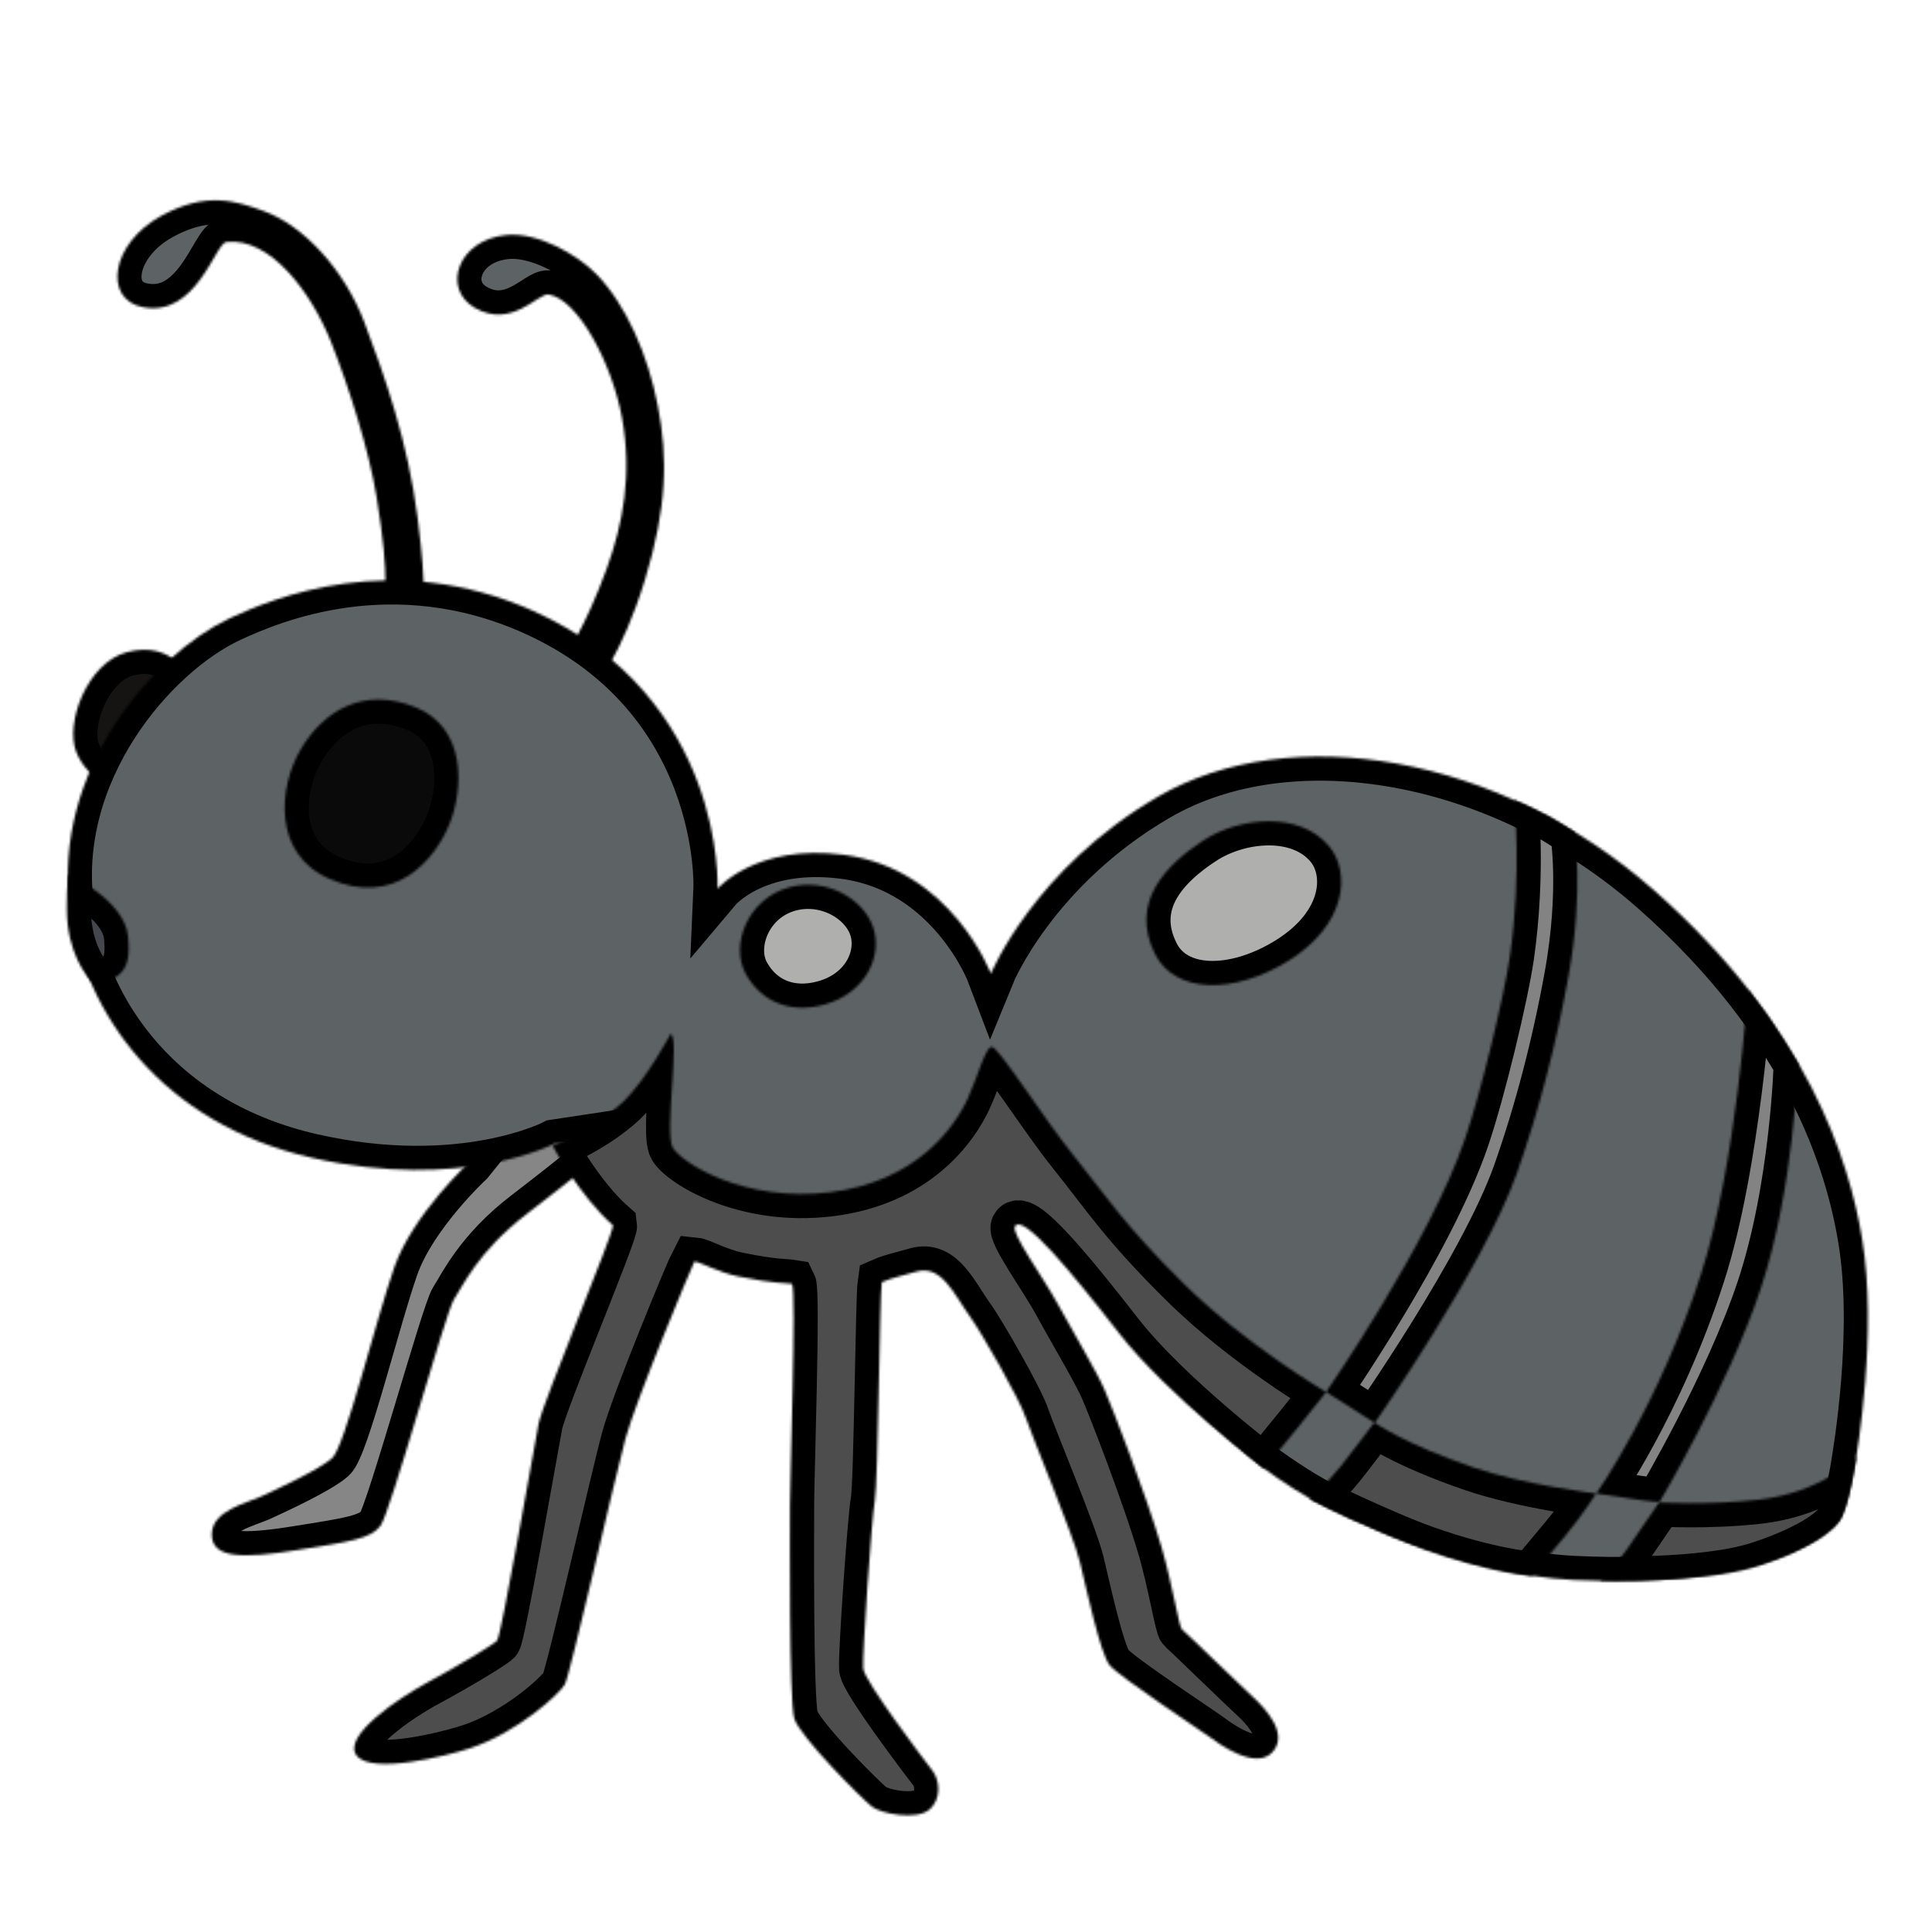 <svg width="800" height="800" viewBox="0 0 800 800" fill="none" xmlns="http://www.w3.org/2000/svg">
<mask id="path-1-inside-1_447_2122" fill="white">
<path d="M194.375 481.187C194.375 481.187 170.937 502.875 163.312 524.625C155.687 546.313 142.813 599.125 137.5 603.812C132.188 608.5 114.625 616.687 108.187 619.625C101.75 622.562 87.688 625.5 87.688 635.437C87.688 645.375 100.563 645.437 122.875 641.875C145.188 638.312 153.375 637.187 157.5 631.875C161.625 626.562 184.5 543.312 188 538C191.5 532.75 198 518.062 217.938 502.812C237.875 487.562 260.75 468.812 260.75 468.812L223.188 445.375L194.375 481.187Z"/>
</mask>
<path d="M194.375 481.187C194.375 481.187 170.937 502.875 163.312 524.625C155.687 546.313 142.813 599.125 137.5 603.812C132.188 608.5 114.625 616.687 108.187 619.625C101.75 622.562 87.688 625.5 87.688 635.437C87.688 645.375 100.563 645.437 122.875 641.875C145.188 638.312 153.375 637.187 157.5 631.875C161.625 626.562 184.5 543.312 188 538C191.5 532.75 198 518.062 217.938 502.812C237.875 487.562 260.75 468.812 260.75 468.812L223.188 445.375L194.375 481.187Z" fill="#868686" stroke="black" stroke-width="20" mask="url(#path-1-inside-1_447_2122)"/>
<mask id="path-2-inside-2_447_2122" fill="white">
<path d="M78.5 280.875C78.5 280.875 71.75 265.063 52.687 270C35.937 274.375 26.875 299.625 31.562 311.375C36.25 323.125 49.437 328.375 49.437 328.375L78.5 280.875Z"/>
</mask>
<path d="M78.5 280.875C78.5 280.875 71.75 265.063 52.687 270C35.937 274.375 26.875 299.625 31.562 311.375C36.25 323.125 49.437 328.375 49.437 328.375L78.5 280.875Z" fill="#151413" stroke="black" stroke-width="20" mask="url(#path-2-inside-2_447_2122)"/>
<mask id="path-3-inside-3_447_2122" fill="white">
<path d="M93.75 100.188C89.062 100.688 81.438 131.563 59.125 127.188C42.625 123.938 45.812 100.813 66.75 89.375C85.5 79.125 97.562 83.188 109 87.313C125.875 93.375 142.75 111.938 150.938 133.625C159.125 155.313 168.875 182.563 172.938 214.563C177.063 247.125 174.688 248.313 174.688 248.313L158.875 249.5C158.875 249.5 161.813 241.313 155.938 205.813C152.625 185.75 144.5 160.5 137.188 141.875C128.938 121.063 111.938 98.188 93.75 100.188Z"/>
</mask>
<path d="M93.75 100.188C89.062 100.688 81.438 131.563 59.125 127.188C42.625 123.938 45.812 100.813 66.75 89.375C85.5 79.125 97.562 83.188 109 87.313C125.875 93.375 142.75 111.938 150.938 133.625C159.125 155.313 168.875 182.563 172.938 214.563C177.063 247.125 174.688 248.313 174.688 248.313L158.875 249.5C158.875 249.5 161.813 241.313 155.938 205.813C152.625 185.75 144.5 160.5 137.188 141.875C128.938 121.063 111.938 98.188 93.75 100.188Z" fill="#5D6265" stroke="black" stroke-width="20" mask="url(#path-3-inside-3_447_2122)"/>
<mask id="path-4-inside-4_447_2122" fill="white">
<path d="M227.188 121.937C222.875 121.187 211.938 136.312 196.563 127.437C182.938 119.562 189.375 99.312 209.625 97.312C222.563 95.999 238.875 105.312 246.875 113.437C259.188 126.062 268.313 146.875 272.375 168C276.625 189.812 276.125 210.25 267.125 239.875C257.438 271.562 246 284.75 246 284.75L233.688 272.125C233.688 272.125 242.188 260.375 251.313 235.187C257.938 216.812 261.875 196.5 257.5 172.687C253.375 150.625 239.5 124 227.188 121.937Z"/>
</mask>
<path d="M227.188 121.937C222.875 121.187 211.938 136.312 196.563 127.437C182.938 119.562 189.375 99.312 209.625 97.312C222.563 95.999 238.875 105.312 246.875 113.437C259.188 126.062 268.313 146.875 272.375 168C276.625 189.812 276.125 210.25 267.125 239.875C257.438 271.562 246 284.75 246 284.75L233.688 272.125C233.688 272.125 242.188 260.375 251.313 235.187C257.938 216.812 261.875 196.5 257.5 172.687C253.375 150.625 239.5 124 227.188 121.937Z" fill="#5D6265" stroke="black" stroke-width="20" mask="url(#path-4-inside-4_447_2122)"/>
<mask id="path-5-inside-5_447_2122" fill="white">
<path d="M95.25 255.938C63.125 270.938 21.5 319.625 28.938 375.625C34.812 419.625 67.062 465.375 129.25 479.438C191.437 493.5 229.562 473.563 229.562 473.563L260.625 468.875L287.625 506.438L368 507L420.812 485.313C420.812 485.313 457.625 537.688 469.75 556.125C481.875 574.625 522.125 607.188 522.125 607.188C522.125 607.188 533 615.313 544.187 621.563C554.75 627.438 605.5 652.063 651.687 654.25C732.437 658.125 756.75 635.625 761.875 629.188C764.375 626 767.062 613.438 768.125 606.75C768.937 601.5 777.562 551.813 771.062 512.875C765.812 481.188 748.75 424.875 684.812 368.563C620.875 312.25 534.062 298.188 479.5 329.875C428.062 359.75 410.312 403.188 410.312 403.188C410.312 403.188 393.875 359.688 349.312 353.938C312.937 349.25 297.125 368 297.125 368C297.125 368 300.625 288.813 220.875 253C162.562 226.938 112.812 247.75 95.25 255.938Z"/>
</mask>
<path d="M95.25 255.938C63.125 270.938 21.5 319.625 28.938 375.625C34.812 419.625 67.062 465.375 129.25 479.438C191.437 493.5 229.562 473.563 229.562 473.563L260.625 468.875L287.625 506.438L368 507L420.812 485.313C420.812 485.313 457.625 537.688 469.75 556.125C481.875 574.625 522.125 607.188 522.125 607.188C522.125 607.188 533 615.313 544.187 621.563C554.75 627.438 605.5 652.063 651.687 654.25C732.437 658.125 756.75 635.625 761.875 629.188C764.375 626 767.062 613.438 768.125 606.75C768.937 601.5 777.562 551.813 771.062 512.875C765.812 481.188 748.75 424.875 684.812 368.563C620.875 312.25 534.062 298.188 479.5 329.875C428.062 359.75 410.312 403.188 410.312 403.188C410.312 403.188 393.875 359.688 349.312 353.938C312.937 349.25 297.125 368 297.125 368C297.125 368 300.625 288.813 220.875 253C162.562 226.938 112.812 247.75 95.25 255.938Z" fill="#5D6265" stroke="black" stroke-width="20" mask="url(#path-5-inside-5_447_2122)"/>
<mask id="path-6-inside-6_447_2122" fill="white">
<path d="M326.937 367.375C309.375 372.125 302.312 391.437 308.75 403.187C315.187 414.937 327.375 419.75 341 416.062C358.625 411.375 365.625 395.562 361.5 383.812C357.437 372.125 342.187 363.312 326.937 367.375Z"/>
</mask>
<path d="M326.937 367.375C309.375 372.125 302.312 391.437 308.75 403.187C315.187 414.937 327.375 419.75 341 416.062C358.625 411.375 365.625 395.562 361.5 383.812C357.437 372.125 342.187 363.312 326.937 367.375Z" fill="#AFAFAE" stroke="black" stroke-width="20" mask="url(#path-6-inside-6_447_2122)"/>
<mask id="path-7-inside-7_447_2122" fill="white">
<path d="M478.25 395C486.438 411.438 510.813 411.875 533.375 397.938C558 382.688 559.188 361 550.375 350.438C538.25 335.875 513.438 338.125 498.188 348.063C482.938 358 467.563 373.563 478.25 395Z"/>
</mask>
<path d="M478.25 395C486.438 411.438 510.813 411.875 533.375 397.938C558 382.688 559.188 361 550.375 350.438C538.25 335.875 513.438 338.125 498.188 348.063C482.938 358 467.563 373.563 478.25 395Z" fill="#AFAFAE" stroke="black" stroke-width="20" mask="url(#path-7-inside-7_447_2122)"/>
<mask id="path-8-inside-8_447_2122" fill="white">
<path d="M124.563 310.188C115.25 325.938 112.75 353.5 136.313 363.875C163.313 375.75 180 356.375 186.188 341C192.063 326.313 193 301.375 172.125 292.875C150.25 284 133.813 294.625 124.563 310.188Z"/>
</mask>
<path d="M124.563 310.188C115.25 325.938 112.75 353.5 136.313 363.875C163.313 375.75 180 356.375 186.188 341C192.063 326.313 193 301.375 172.125 292.875C150.25 284 133.813 294.625 124.563 310.188Z" fill="#0A0A0A" stroke="black" stroke-width="20" mask="url(#path-8-inside-8_447_2122)"/>
<mask id="path-9-inside-9_447_2122" fill="white">
<path d="M53 387.625C53.813 395.875 53 401.125 48.313 404.313C42.5 408.313 37.875 406.313 37.875 406.313C37.875 406.313 29.938 398.625 28.063 383.188C27 374.625 28.375 362.062 28.375 362.062C28.375 362.062 51.5 372.688 53 387.625Z"/>
</mask>
<path d="M53 387.625C53.813 395.875 53 401.125 48.313 404.313C42.5 408.313 37.875 406.313 37.875 406.313C37.875 406.313 29.938 398.625 28.063 383.188C27 374.625 28.375 362.062 28.375 362.062C28.375 362.062 51.5 372.688 53 387.625Z" fill="#44484E" stroke="black" stroke-width="20" mask="url(#path-9-inside-9_447_2122)"/>
<mask id="path-10-inside-10_447_2122" fill="white">
<path d="M277.687 428.125C281.625 429.437 275.062 469.062 278.562 475.187C282.062 481.375 308.062 498.062 343.687 493.687C379.312 489.312 395.187 467.063 400.875 454.563C404.5 446.688 407.937 433.875 410.562 433.437C413.187 433 431.687 462.5 444.437 478.312C457.187 494.125 465.125 506.938 490.625 532C516.125 557.063 549.125 576.438 549.125 576.438C549.125 576.438 542.25 585.125 536.687 592L523.5 608.125C523.5 608.125 483.375 577.75 463.375 552.063C443.875 527 423.375 502.063 420.25 507.875C418.687 510.75 432.062 529.125 437.625 539.313C445.562 553.813 454.125 567.937 457.437 575.625C460.625 583.062 474.25 617.937 481 640.75C485.375 655.687 488.187 673.563 489.375 674.625C492.687 677.5 513.562 697.938 518.875 702.75C524.125 707.563 533.812 718.125 526.812 725.625C519.75 733.125 504.375 721.875 500.875 719.25C497.375 716.625 463.5 694.375 459.5 689.563C455.562 684.75 449.75 657.312 447.187 646.875C444.312 635.187 427.375 594.938 424.75 587.063C422.125 579.125 406.25 551.562 401.875 545.5C395.062 536.062 390 523.5 379.437 526.562C374.187 528.125 369.562 529 365.125 530.937C364.25 536.687 363.562 614.312 362.25 621.375C360.937 628.437 357 685.625 357.437 690.875C357.875 696.125 382.937 729.125 386.062 733.125C389.125 737.063 390 745 384.75 749.375C379.5 753.75 364.937 751.125 361 748.063C357.062 745 331.062 719 328.875 711.562C326.687 704.062 327.125 634.562 327.125 623.125C327.125 611.687 329.75 535.125 328 531.625C325.375 531.187 320.75 531.625 305.812 528.562C297.25 526.812 290.187 522.625 287.562 522.375C286.25 524.813 263.375 579.562 258.937 595.875C254.562 612.125 236.062 693.562 233.875 697.5C231.687 701.437 214.062 717.5 194.75 723.875C184.625 727.187 153.812 734.875 147.687 726.937C141.5 719 164.875 703.187 177.187 696.562C189.5 689.937 204 681.187 205.812 679.375C207.562 677.625 221.187 598.875 223 589.625C224.812 580.375 254.25 510.438 253.812 507.375C240.187 495.5 228.75 474.375 228.75 474.375C228.75 474.375 245.687 467.75 258 456.313C267.687 446.938 277.687 428.125 277.687 428.125Z"/>
</mask>
<path d="M277.687 428.125C281.625 429.437 275.062 469.062 278.562 475.187C282.062 481.375 308.062 498.062 343.687 493.687C379.312 489.312 395.187 467.063 400.875 454.563C404.5 446.688 407.937 433.875 410.562 433.437C413.187 433 431.687 462.5 444.437 478.312C457.187 494.125 465.125 506.938 490.625 532C516.125 557.063 549.125 576.438 549.125 576.438C549.125 576.438 542.25 585.125 536.687 592L523.5 608.125C523.5 608.125 483.375 577.75 463.375 552.063C443.875 527 423.375 502.063 420.25 507.875C418.687 510.75 432.062 529.125 437.625 539.313C445.562 553.813 454.125 567.937 457.437 575.625C460.625 583.062 474.25 617.937 481 640.75C485.375 655.687 488.187 673.563 489.375 674.625C492.687 677.5 513.562 697.938 518.875 702.75C524.125 707.563 533.812 718.125 526.812 725.625C519.75 733.125 504.375 721.875 500.875 719.25C497.375 716.625 463.5 694.375 459.5 689.563C455.562 684.75 449.75 657.312 447.187 646.875C444.312 635.187 427.375 594.938 424.75 587.063C422.125 579.125 406.25 551.562 401.875 545.5C395.062 536.062 390 523.5 379.437 526.562C374.187 528.125 369.562 529 365.125 530.937C364.25 536.687 363.562 614.312 362.25 621.375C360.937 628.437 357 685.625 357.437 690.875C357.875 696.125 382.937 729.125 386.062 733.125C389.125 737.063 390 745 384.75 749.375C379.5 753.75 364.937 751.125 361 748.063C357.062 745 331.062 719 328.875 711.562C326.687 704.062 327.125 634.562 327.125 623.125C327.125 611.687 329.75 535.125 328 531.625C325.375 531.187 320.75 531.625 305.812 528.562C297.25 526.812 290.187 522.625 287.562 522.375C286.25 524.813 263.375 579.562 258.937 595.875C254.562 612.125 236.062 693.562 233.875 697.5C231.687 701.437 214.062 717.5 194.75 723.875C184.625 727.187 153.812 734.875 147.687 726.937C141.5 719 164.875 703.187 177.187 696.562C189.5 689.937 204 681.187 205.812 679.375C207.562 677.625 221.187 598.875 223 589.625C224.812 580.375 254.25 510.438 253.812 507.375C240.187 495.5 228.75 474.375 228.75 474.375C228.75 474.375 245.687 467.75 258 456.313C267.687 446.938 277.687 428.125 277.687 428.125Z" fill="#4D4D4D" stroke="black" stroke-width="20" mask="url(#path-10-inside-10_447_2122)"/>
<mask id="path-11-inside-11_447_2122" fill="white">
<path d="M569.063 589C569.063 589 560.625 600.375 555.25 607.062C548.375 615.562 542.188 620.687 542.188 620.687C542.188 620.687 571.938 635.25 589.75 641.625C617.375 651.438 634.312 652.5 634.312 652.5C634.312 652.5 642.75 642.5 648.063 636.062C655.125 627.562 660.938 618.437 660.938 618.437C660.938 618.437 630.938 614.813 609.875 607.563C581.625 597.938 569.063 589 569.063 589Z"/>
</mask>
<path d="M569.063 589C569.063 589 560.625 600.375 555.25 607.062C548.375 615.562 542.188 620.687 542.188 620.687C542.188 620.687 571.938 635.25 589.75 641.625C617.375 651.438 634.312 652.5 634.312 652.5C634.312 652.5 642.75 642.5 648.063 636.062C655.125 627.562 660.938 618.437 660.938 618.437C660.938 618.437 630.938 614.813 609.875 607.563C581.625 597.938 569.063 589 569.063 589Z" fill="#4D4D4D" stroke="black" stroke-width="20" mask="url(#path-11-inside-11_447_2122)"/>
<mask id="path-12-inside-12_447_2122" fill="white">
<path d="M687 622.125C687 622.125 679.063 633.875 673.5 641.813C669.125 648.063 662.625 654.437 662.625 654.437C662.625 654.437 705.188 655.75 727.938 648.5C740.438 644.5 755.75 637.75 761.313 630.438C765.375 625.188 768.625 603.188 768.625 603.188C768.625 603.188 755 618.125 727.563 621.063C707.125 623.313 687 622.125 687 622.125Z"/>
</mask>
<path d="M687 622.125C687 622.125 679.063 633.875 673.5 641.813C669.125 648.063 662.625 654.437 662.625 654.437C662.625 654.437 705.188 655.75 727.938 648.5C740.438 644.5 755.75 637.75 761.313 630.438C765.375 625.188 768.625 603.188 768.625 603.188C768.625 603.188 755 618.125 727.563 621.063C707.125 623.313 687 622.125 687 622.125Z" fill="#4D4D4D" stroke="black" stroke-width="20" mask="url(#path-12-inside-12_447_2122)"/>
<mask id="path-13-inside-13_447_2122" fill="white">
<path d="M661 618.438C661 618.438 663.813 618.813 673.063 620.25C685.75 622.188 687.25 621.875 687.25 621.875C687.25 621.875 715.562 574.125 729.062 533.688C743 491.813 744.437 440.438 744.437 440.438C744.437 440.438 736.938 428.125 734 423.75C731.063 419.375 723.75 409.938 723.75 409.938C723.75 409.938 719 482.25 704.375 527.563C686.937 581.688 661 618.438 661 618.438Z"/>
</mask>
<path d="M661 618.438C661 618.438 663.813 618.813 673.063 620.25C685.75 622.188 687.25 621.875 687.25 621.875C687.25 621.875 715.562 574.125 729.062 533.688C743 491.813 744.437 440.438 744.437 440.438C744.437 440.438 736.938 428.125 734 423.75C731.063 419.375 723.75 409.938 723.75 409.938C723.75 409.938 719 482.25 704.375 527.563C686.937 581.688 661 618.438 661 618.438Z" fill="#838383" stroke="black" stroke-width="20" mask="url(#path-13-inside-13_447_2122)"/>
<mask id="path-14-inside-14_447_2122" fill="white">
<path d="M549.125 576.375C549.125 576.375 592 514.688 606.75 471.25C613.375 451.75 622.813 412.5 625.25 395.813C630.188 361.5 627 331.375 627 331.375C627 331.375 633.438 333.688 641.312 338C646.125 340.625 651.875 344.625 651.875 344.625C651.875 344.625 656 368.437 649.438 404.437C644.375 432.375 637.187 460.125 628.125 485.813C614.25 524.938 569.25 589.187 569.25 589.187L549.125 576.375Z"/>
</mask>
<path d="M549.125 576.375C549.125 576.375 592 514.688 606.75 471.25C613.375 451.75 622.813 412.5 625.25 395.813C630.188 361.5 627 331.375 627 331.375C627 331.375 633.438 333.688 641.312 338C646.125 340.625 651.875 344.625 651.875 344.625C651.875 344.625 656 368.437 649.438 404.437C644.375 432.375 637.187 460.125 628.125 485.813C614.25 524.938 569.25 589.187 569.25 589.187L549.125 576.375Z" fill="#838383" stroke="black" stroke-width="20" mask="url(#path-14-inside-14_447_2122)"/>
</svg>
